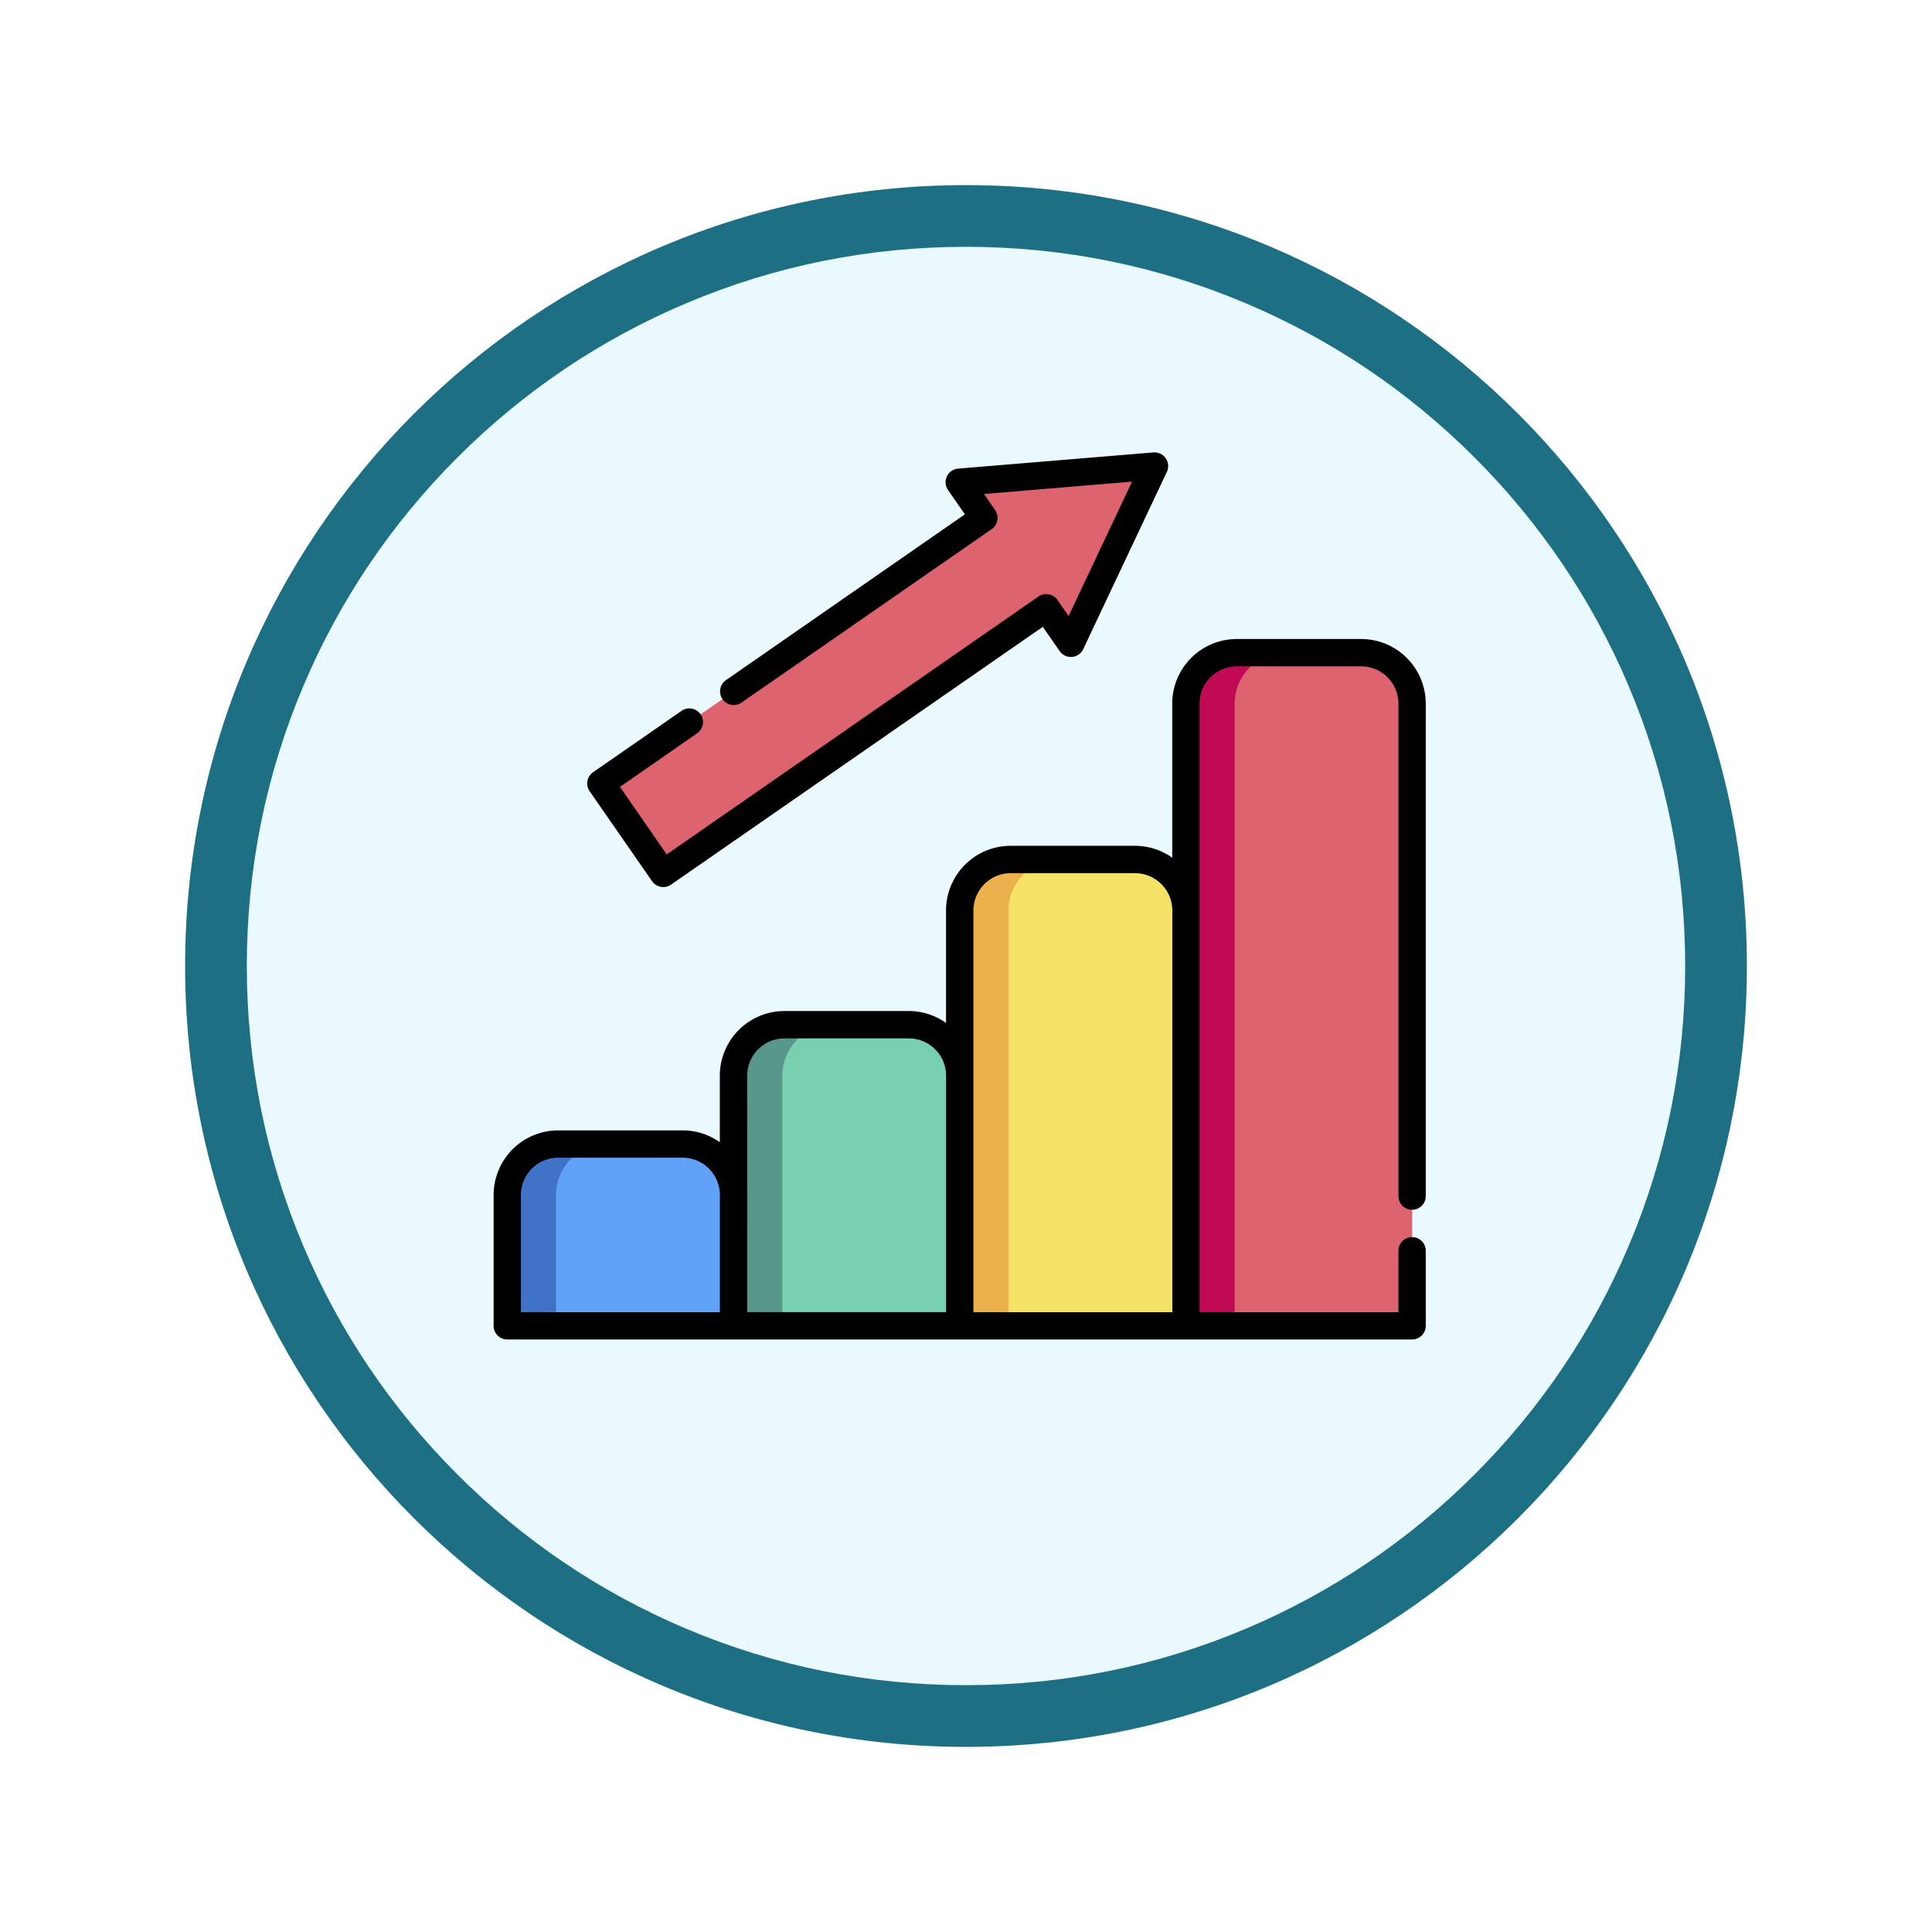 <svg xmlns="http://www.w3.org/2000/svg" xmlns:xlink="http://www.w3.org/1999/xlink" width="93.934" height="93.934" viewBox="0 0 93.934 93.934">
  <defs>
    <filter id="Trazado_982547" x="0" y="0" width="93.934" height="93.934" filterUnits="userSpaceOnUse">
      <feOffset dy="3" input="SourceAlpha"/>
      <feGaussianBlur stdDeviation="3" result="blur"/>
      <feFlood flood-opacity="0.161"/>
      <feComposite operator="in" in2="blur"/>
      <feComposite in="SourceGraphic"/>
    </filter>
  </defs>
  <g id="Grupo_1180707" data-name="Grupo 1180707" transform="translate(-609 -2821)">
    <g id="Grupo_1179708" data-name="Grupo 1179708" transform="translate(0 42)">
      <g id="Grupo_1174890" data-name="Grupo 1174890" transform="translate(419.967 793)">
        <g id="Grupo_1167337" data-name="Grupo 1167337" transform="translate(198.033 1992)">
          <g id="Grupo_1166720" data-name="Grupo 1166720">
            <g id="Grupo_1164305" data-name="Grupo 1164305">
              <g id="Grupo_1163948" data-name="Grupo 1163948">
                <g id="Grupo_1158168" data-name="Grupo 1158168">
                  <g id="Grupo_1152576" data-name="Grupo 1152576">
                    <g id="Grupo_1148633" data-name="Grupo 1148633">
                      <g id="Grupo_1148525" data-name="Grupo 1148525">
                        <g transform="matrix(1, 0, 0, 1, -9, -6)" filter="url(#Trazado_982547)">
                          <g id="Trazado_982547-2" data-name="Trazado 982547" transform="translate(9 6)" fill="#e9f9fd">
                            <path d="M 37.967 74.434 C 33.043 74.434 28.268 73.47 23.773 71.568 C 19.43 69.732 15.53 67.102 12.181 63.753 C 8.831 60.403 6.202 56.503 4.365 52.161 C 2.464 47.666 1.5 42.89 1.5 37.967 C 1.5 33.043 2.464 28.268 4.365 23.773 C 6.202 19.43 8.831 15.53 12.181 12.181 C 15.53 8.831 19.43 6.202 23.773 4.365 C 28.268 2.464 33.043 1.5 37.967 1.5 C 42.89 1.5 47.666 2.464 52.161 4.365 C 56.503 6.202 60.403 8.831 63.753 12.181 C 67.102 15.53 69.732 19.43 71.568 23.773 C 73.47 28.268 74.434 33.043 74.434 37.967 C 74.434 42.89 73.47 47.666 71.568 52.161 C 69.732 56.503 67.102 60.403 63.753 63.753 C 60.403 67.102 56.503 69.732 52.161 71.568 C 47.666 73.47 42.89 74.434 37.967 74.434 Z" stroke="none"/>
                            <path d="M 37.967 3 C 33.245 3 28.666 3.924 24.357 5.747 C 20.194 7.508 16.454 10.029 13.242 13.242 C 10.029 16.454 7.508 20.194 5.747 24.357 C 3.924 28.666 3 33.245 3 37.967 C 3 42.689 3.924 47.268 5.747 51.577 C 7.508 55.74 10.029 59.48 13.242 62.692 C 16.454 65.904 20.194 68.426 24.357 70.187 C 28.666 72.009 33.245 72.934 37.967 72.934 C 42.689 72.934 47.268 72.009 51.577 70.187 C 55.74 68.426 59.48 65.904 62.692 62.692 C 65.904 59.48 68.426 55.74 70.187 51.577 C 72.009 47.268 72.934 42.689 72.934 37.967 C 72.934 33.245 72.009 28.666 70.187 24.357 C 68.426 20.194 65.904 16.454 62.692 13.242 C 59.48 10.029 55.74 7.508 51.577 5.747 C 47.268 3.924 42.689 3 37.967 3 M 37.967 0 C 58.935 0 75.934 16.998 75.934 37.967 C 75.934 58.935 58.935 75.934 37.967 75.934 C 16.998 75.934 0 58.935 0 37.967 C 0 16.998 16.998 0 37.967 0 Z" stroke="none" fill="#1d7083"/>
                          </g>
                        </g>
                      </g>
                    </g>
                  </g>
                </g>
              </g>
            </g>
          </g>
        </g>
      </g>
    </g>
    <g id="estadisticas" transform="translate(633 2830.6)">
      <g id="Grupo_1180705" data-name="Grupo 1180705" transform="translate(0.664 13.064)">
        <path id="Trazado_1040126" data-name="Trazado 1040126" d="M16.022,392.243H9.976A2.476,2.476,0,0,0,7.5,394.719v6.363h11v-6.363A2.476,2.476,0,0,0,16.022,392.243Z" transform="translate(-7.5 -359.285)" fill="#61a2f9"/>
        <path id="Trazado_1040127" data-name="Trazado 1040127" d="M12.349,392.237a2.477,2.477,0,0,0-2.477,2.477v6.363H7.5v-6.363a2.476,2.476,0,0,1,2.476-2.477Z" transform="translate(-7.5 -359.279)" fill="#4073c8"/>
        <path id="Trazado_1040128" data-name="Trazado 1040128" d="M140.273,326.693h-6.046a2.476,2.476,0,0,0-2.476,2.476v12.165h11V329.169A2.476,2.476,0,0,0,140.273,326.693Z" transform="translate(-120.753 -299.537)" fill="#78d0b1"/>
        <path id="Trazado_1040129" data-name="Trazado 1040129" d="M136.6,326.687a2.477,2.477,0,0,0-2.477,2.477v12.165H131.75V329.164a2.476,2.476,0,0,1,2.476-2.477Z" transform="translate(-120.752 -299.531)" fill="#57988b"/>
        <path id="Trazado_1040130" data-name="Trazado 1040130" d="M264.523,235.944h-6.046A2.476,2.476,0,0,0,256,238.42v20.2h11v-20.2A2.476,2.476,0,0,0,264.523,235.944Z" transform="translate(-234.005 -216.821)" fill="#f6e266"/>
        <path id="Trazado_1040131" data-name="Trazado 1040131" d="M260.849,235.938a2.477,2.477,0,0,0-2.477,2.477v20.2H256v-20.2a2.476,2.476,0,0,1,2.476-2.477Z" transform="translate(-234.004 -216.815)" fill="#eab14d"/>
        <path id="Trazado_1040132" data-name="Trazado 1040132" d="M388.773,122.345h-6.046a2.476,2.476,0,0,0-2.476,2.476v30.253h11V124.821A2.476,2.476,0,0,0,388.773,122.345Z" transform="translate(-347.257 -113.277)" fill="#dd636e"/>
        <path id="Trazado_1040133" data-name="Trazado 1040133" d="M385.1,122.34a2.477,2.477,0,0,0-2.477,2.477V155.07H380.25V124.817a2.476,2.476,0,0,1,2.476-2.477Z" transform="translate(-347.256 -113.272)" fill="#c10a54"/>
        <path id="Trazado_1040134" data-name="Trazado 1040134" d="M85.842,19.9l-9.494.787,1.2,1.728L58.925,35.328,61.957,39.7,80.578,26.788l1.2,1.728Z" transform="translate(-54.373 -19.9)" fill="#dd636e"/>
      </g>
      <g id="Grupo_1180706" data-name="Grupo 1180706" transform="translate(0 12.4)">
        <path id="Trazado_1040135" data-name="Trazado 1040135" d="M44.656,142.6a.664.664,0,0,0,.664-.664V117.99a3.143,3.143,0,0,0-3.14-3.14H36.134a3.143,3.143,0,0,0-3.14,3.14v7.493a3.122,3.122,0,0,0-1.812-.578H25.136a3.144,3.144,0,0,0-3.14,3.14v5.471a3.121,3.121,0,0,0-1.812-.578H14.138a3.144,3.144,0,0,0-3.14,3.14v3.24a3.121,3.121,0,0,0-1.812-.578H3.14A3.144,3.144,0,0,0,0,141.88v6.363a.664.664,0,0,0,.664.664H44.656a.664.664,0,0,0,.664-.664v-3.65a.664.664,0,1,0-1.328,0v2.987h-9.67V117.99a1.814,1.814,0,0,1,1.812-1.812h6.047a1.814,1.814,0,0,1,1.812,1.812v23.947A.664.664,0,0,0,44.656,142.6ZM1.328,141.88a1.814,1.814,0,0,1,1.812-1.812H9.186A1.814,1.814,0,0,1,11,141.88v5.7H1.328Zm11-5.8a1.814,1.814,0,0,1,1.812-1.812h6.046A1.814,1.814,0,0,1,22,136.078v11.5h-9.67Zm11-8.033a1.814,1.814,0,0,1,1.812-1.812h6.046a1.814,1.814,0,0,1,1.812,1.812v19.534h-9.67Z" transform="translate(0 -105.781)"/>
        <path id="Trazado_1040136" data-name="Trazado 1040136" d="M54.579,33.243a.664.664,0,0,0,.924.167L73.578,20.876l.82,1.182a.664.664,0,0,0,1.146-.1l4.065-8.616a.664.664,0,0,0-.655-.945l-9.494.787a.664.664,0,0,0-.491,1.04l.82,1.183L58.178,23.464a.664.664,0,1,0,.757,1.091l12.157-8.43a.664.664,0,0,0,.167-.924l-.543-.784,7.2-.6-3.084,6.536-.543-.783a.664.664,0,0,0-.924-.167L55.292,31.941l-2.275-3.282,3.744-2.6A.664.664,0,1,0,56,24.971l-4.289,2.975a.664.664,0,0,0-.167.924Z" transform="translate(-46.876 -12.4)"/>
      </g>
    </g>
  </g>
</svg>
